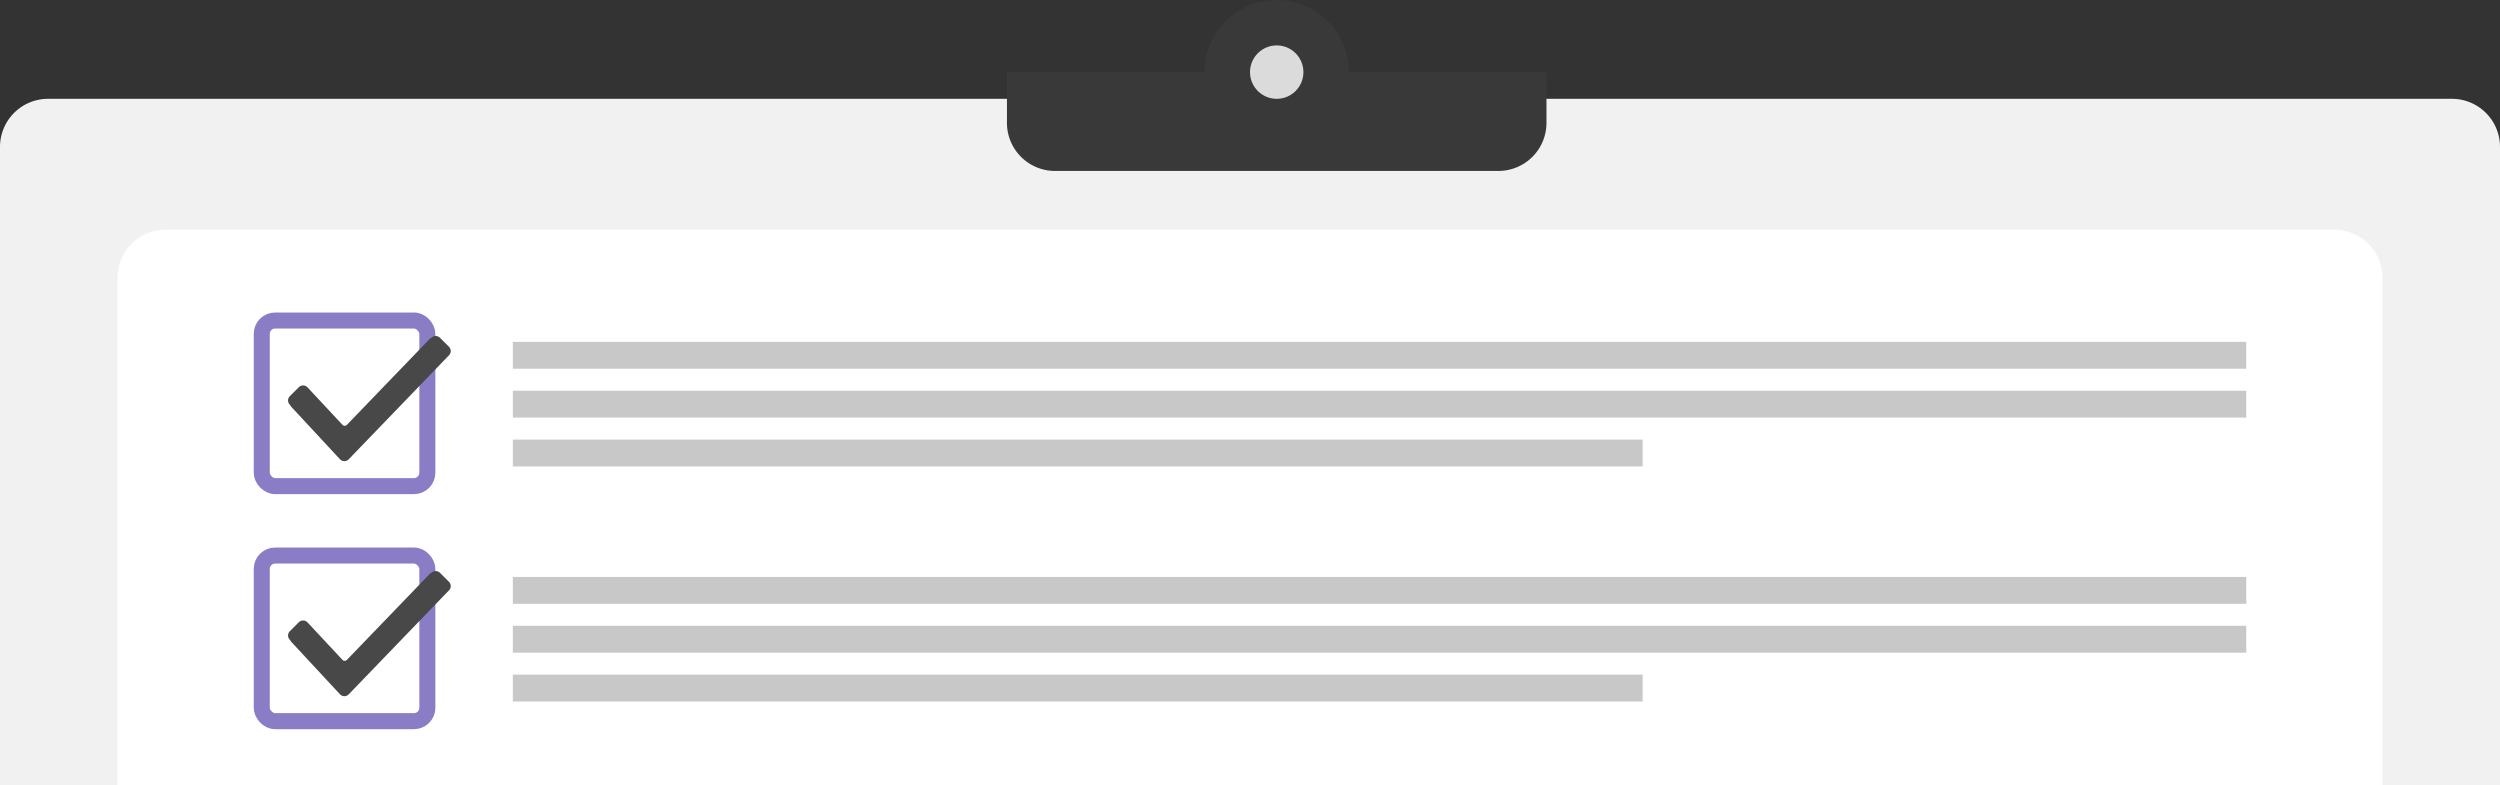 <svg xmlns:xlink="http://www.w3.org/1999/xlink" id="Group_10" data-name="Group 10" xmlns="http://www.w3.org/2000/svg"
     viewBox="741 72 936 294">
    <rect x="741" y="72" width="936" height="294" fill="#333333" stroke="none"/>
    <defs>
        <style>
            .cls-1 {
            fill: none;
            }

            .cls-2 {
            fill: #f1f1f1;
            }

            .cls-3, .cls-5 {
            fill: #fff;
            }

            .cls-4 {
            clip-path: url(#clip-path);
            }

            .cls-5 {
            stroke: #8a7cc5;
            stroke-width: 6px;
            }

            .cls-6 {
            fill: #484848;
            }

            .cls-7 {
            fill: #c8c8c8;
            }

            .cls-8 {
            fill: #393939;
            }

            .cls-9 {
            fill: #dbdbdb;
            }

            .cls-10 {
            stroke: none;
            }
        </style>
        <clipPath id="clip-path">
            <rect class="cls-1" width="746" height="163"/>
        </clipPath>
    </defs>
    <path id="Rectangle_4" data-name="Rectangle 4" class="cls-2"
          d="M18,0H918a18,18,0,0,1,18,18V257a0,0,0,0,1,0,0H0a0,0,0,0,1,0,0V18A18,18,0,0,1,18,0Z"
          transform="translate(741 109)"/>
    <path id="Rectangle_5" data-name="Rectangle 5" class="cls-3"
          d="M18,0H830a18,18,0,0,1,18,18V208a0,0,0,0,1,0,0H0a0,0,0,0,1,0,0V18A18,18,0,0,1,18,0Z"
          transform="translate(785 158)"/>
    <g id="Repeat_Grid_1" data-name="Repeat Grid 1" class="cls-4" transform="translate(836 189)">
        <g transform="translate(-836 -194)">
            <g id="Rectangle_6" data-name="Rectangle 6" class="cls-5" transform="translate(836 194)">
                <rect class="cls-10" width="68" height="68" rx="8"/>
                <rect class="cls-1" x="3" y="3" width="62" height="62" rx="5"/>
            </g>
            <path id="checked" class="cls-6"
                  d="M.7,28.765a2.264,2.264,0,0,1,0-3.279l3.279-3.279a2.264,2.264,0,0,1,3.279,0l.234.234L20.378,36.26a1.132,1.132,0,0,0,1.64,0L53.4,3.7h.234a2.264,2.264,0,0,1,3.279,0L60.2,6.982a2.264,2.264,0,0,1,0,3.279h0L22.72,49.143a2.264,2.264,0,0,1-3.279,0L1.171,29.468l-.468-.7Z"
                  transform="translate(848.853 199.806)"/>
            <rect id="Rectangle_7" data-name="Rectangle 7" class="cls-7" width="649" height="10.062"
                  transform="translate(933 205)"/>
            <rect id="Rectangle_8" data-name="Rectangle 8" class="cls-7" width="649" height="10.062"
                  transform="translate(933 223.295)"/>
            <rect id="Rectangle_9" data-name="Rectangle 9" class="cls-7" width="423" height="10.062"
                  transform="translate(933 241.59)"/>
        </g>
        <g transform="translate(-836 -106)">
            <g id="Rectangle_6-2" data-name="Rectangle 6" class="cls-5" transform="translate(836 194)">
                <rect class="cls-10" width="68" height="68" rx="8"/>
                <rect class="cls-1" x="3" y="3" width="62" height="62" rx="5"/>
            </g>
            <path id="checked-2" data-name="checked" class="cls-6"
                  d="M.7,28.765a2.264,2.264,0,0,1,0-3.279l3.279-3.279a2.264,2.264,0,0,1,3.279,0l.234.234L20.378,36.26a1.132,1.132,0,0,0,1.64,0L53.4,3.7h.234a2.264,2.264,0,0,1,3.279,0L60.2,6.982a2.264,2.264,0,0,1,0,3.279h0L22.72,49.143a2.264,2.264,0,0,1-3.279,0L1.171,29.468l-.468-.7Z"
                  transform="translate(848.853 199.806)"/>
            <rect id="Rectangle_7-2" data-name="Rectangle 7" class="cls-7" width="649" height="10.062"
                  transform="translate(933 205)"/>
            <rect id="Rectangle_8-2" data-name="Rectangle 8" class="cls-7" width="649" height="10.062"
                  transform="translate(933 223.295)"/>
            <rect id="Rectangle_9-2" data-name="Rectangle 9" class="cls-7" width="423" height="10.062"
                  transform="translate(933 241.59)"/>
        </g>
    </g>
    <path id="Rectangle_10" data-name="Rectangle 10" class="cls-8"
          d="M0,0H202a0,0,0,0,1,0,0V19a18,18,0,0,1-18,18H18A18,18,0,0,1,0,19V0A0,0,0,0,1,0,0Z"
          transform="translate(1118 99)"/>
    <circle id="Ellipse_1" data-name="Ellipse 1" class="cls-8" cx="27" cy="27" r="27" transform="translate(1192 72)"/>
    <circle id="Ellipse_2" data-name="Ellipse 2" class="cls-9" cx="10" cy="10" r="10" transform="translate(1209 89)"/>
</svg>
